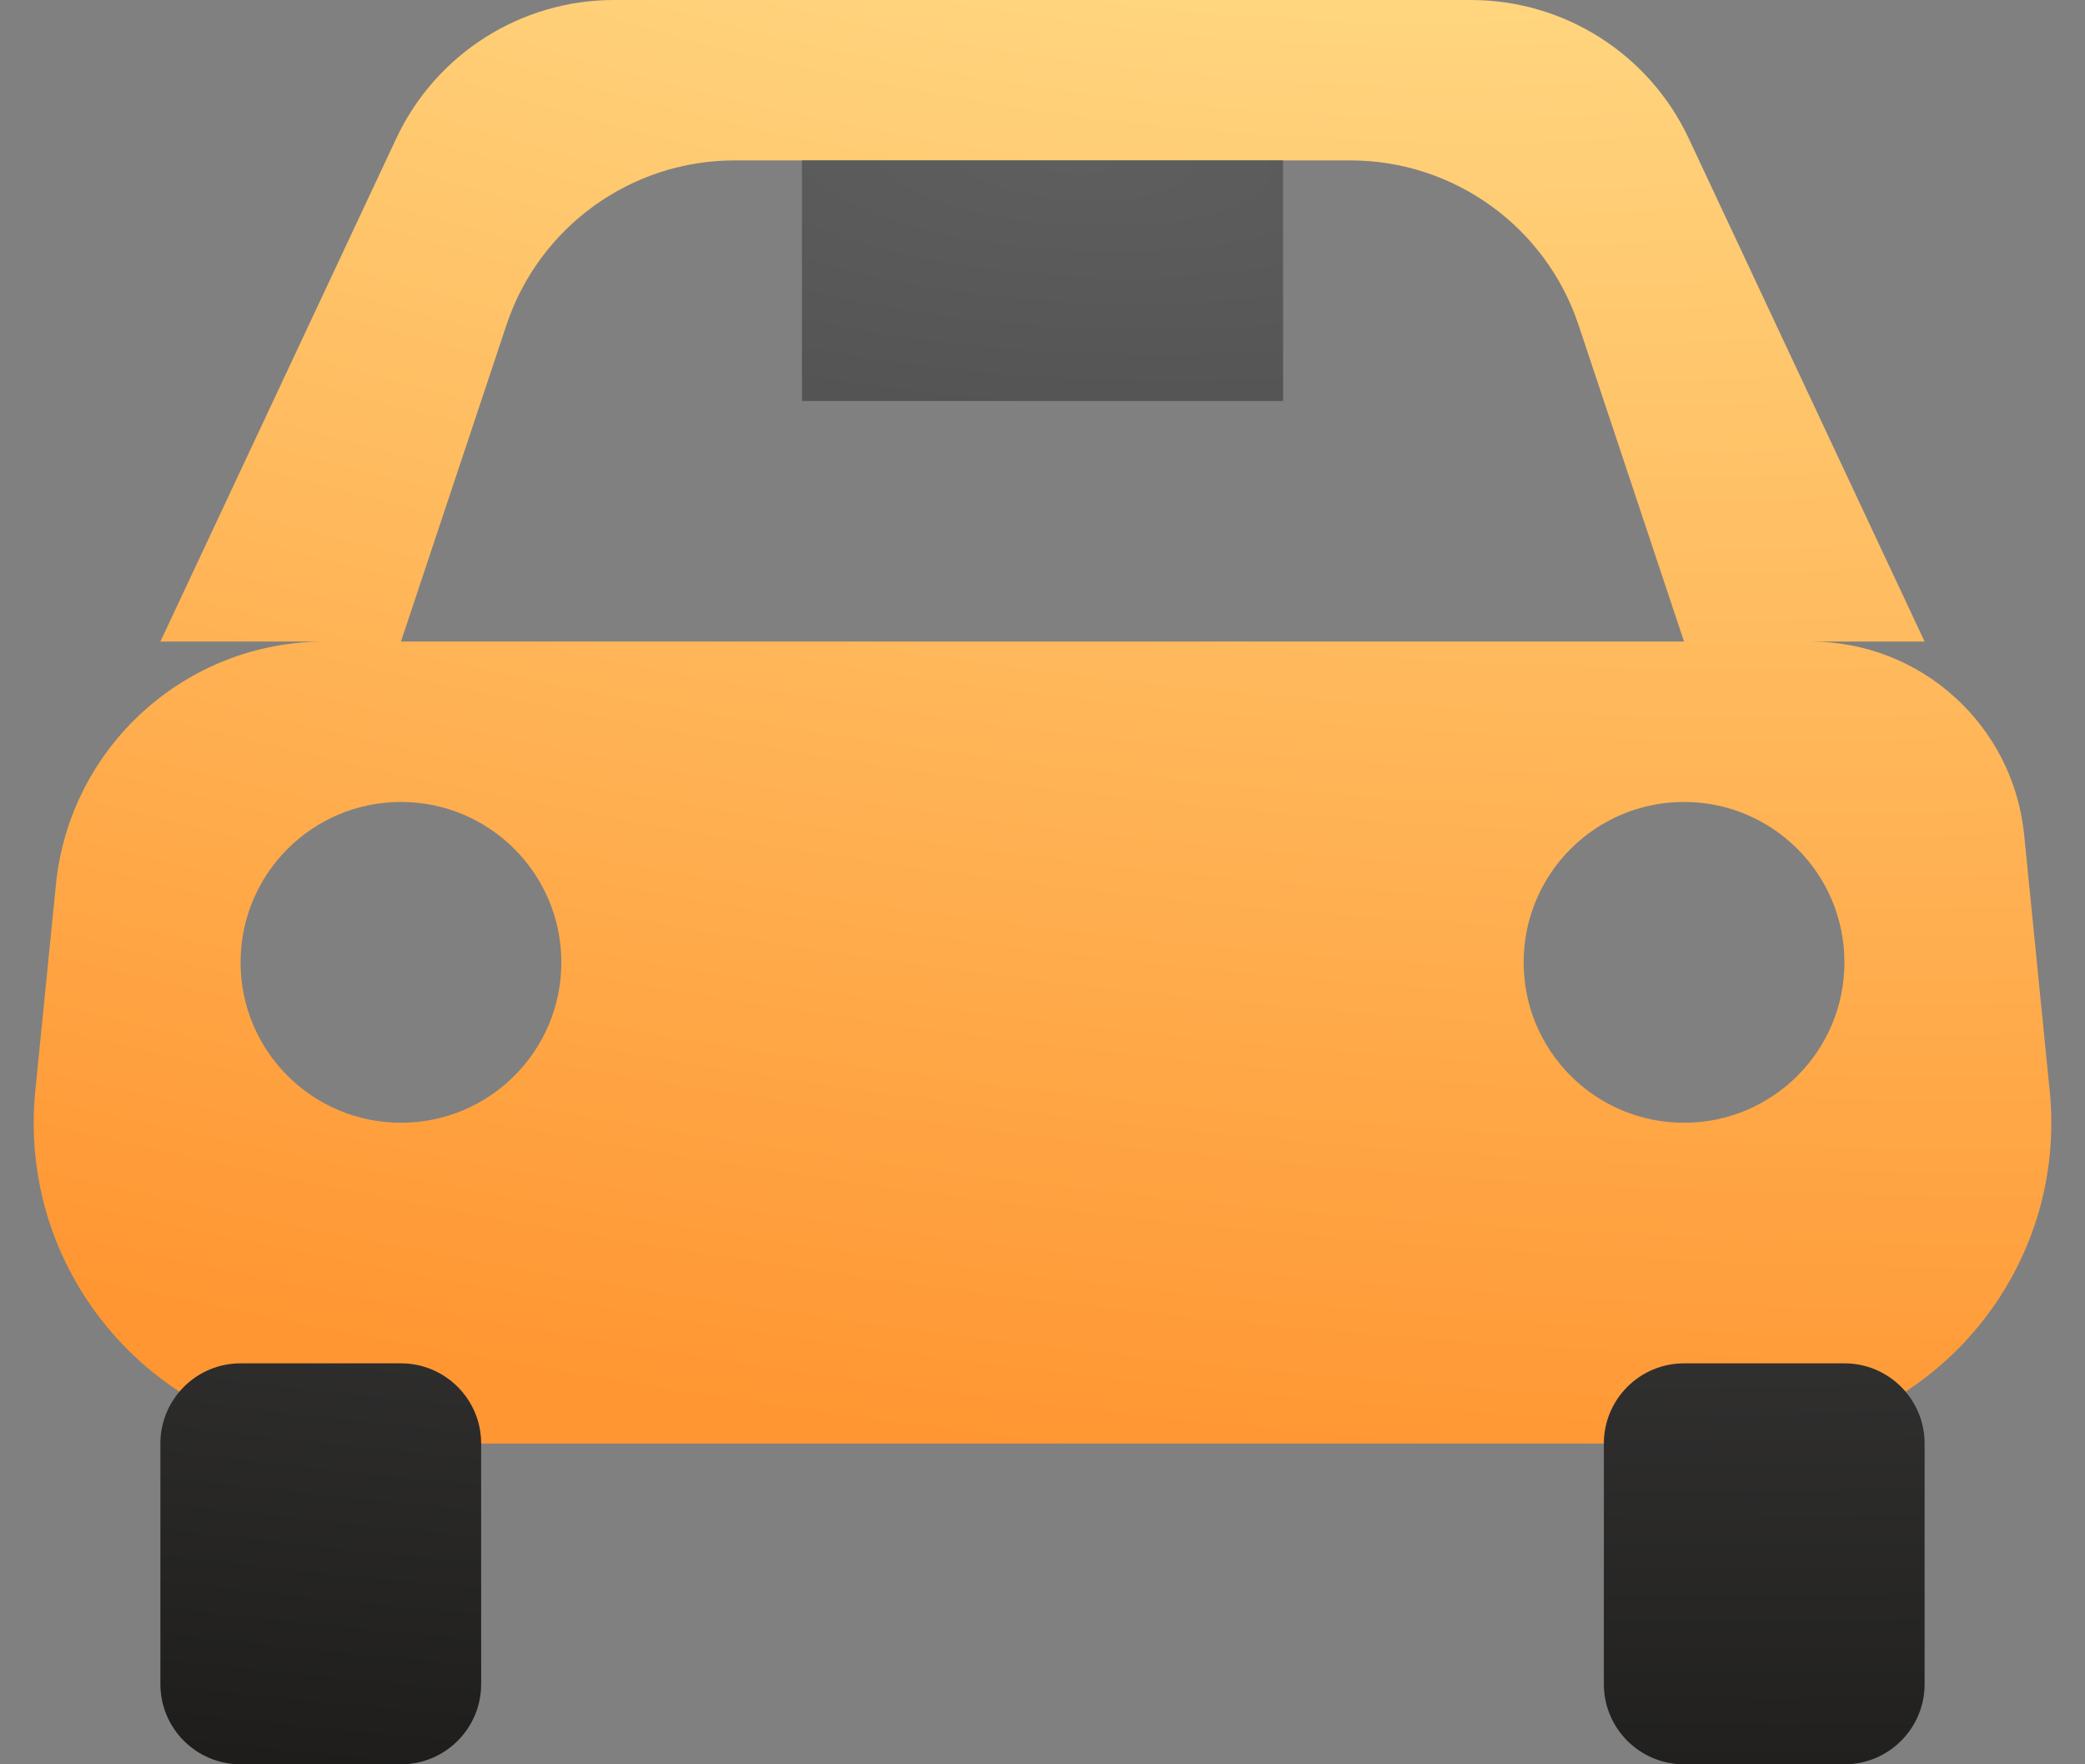 <?xml version="1.0" encoding="UTF-8"?>
<svg width="26px" height="22px" viewBox="0 0 26 22" version="1.1" xmlns="http://www.w3.org/2000/svg" xmlns:xlink="http://www.w3.org/1999/xlink">
    <rect x="0" y="0" width="26" height="22" fill="#808080" stroke="none"/>
    <title>Bottom/Icon Copy 17</title>
    <defs>
        <radialGradient cx="55.934%" cy="-36.702%" fx="55.934%" fy="-36.702%" r="137.884%" gradientTransform="translate(0.559,-0.367),scale(0.715,1),rotate(97.508),scale(1,2.197),translate(-0.559,0.367)" id="radialGradient-1">
            <stop stop-color="#FFEB99" offset="0%"></stop>
            <stop stop-color="#FF9632" offset="100%"></stop>
        </radialGradient>
        <radialGradient cx="50%" cy="0%" fx="50%" fy="0%" r="116.026%" gradientTransform="translate(0.5,0),scale(0.909,1),rotate(92.961),scale(1,3.128),translate(-0.5,-0)" id="radialGradient-2">
            <stop stop-color="#5E5E5E" offset="0%"></stop>
            <stop stop-color="#161514" offset="100%"></stop>
            <stop stop-color="#161514" offset="100%"></stop>
        </radialGradient>
    </defs>
    <g id="Market-Hub" stroke="none" stroke-width="1" fill="none" fill-rule="evenodd">
        <g id="Home/MarketHub/Market" transform="translate(-1154, -643)">
            <g id="RightSideMenu" transform="translate(1113, 139)">
                <g id="Group" transform="translate(0, 260)">
                    <g transform="translate(30, 231)" id="Bottom/Icon-Copy-17">
                        <path d="M12.819,-1.42475429e-15 L35.181,5.17920154e-16 C39.638,-3.00926524e-16 41.255,0.464 42.884,1.336 C44.514,2.207 45.793,3.486 46.664,5.116 C47.536,6.745 48,8.362 48,12.819 L48,35.181 C48,39.638 47.536,41.255 46.664,42.884 C45.793,44.514 44.514,45.793 42.884,46.664 C41.255,47.536 39.638,48 35.181,48 L12.819,48 C8.362,48 6.745,47.536 5.116,46.664 C3.486,45.793 2.207,44.514 1.336,42.884 C0.464,41.255 7.27514433e-16,39.638 -1.25211424e-15,35.181 L3.45280103e-16,12.819 C-2.00617683e-16,8.362 0.464,6.745 1.336,5.116 C2.207,3.486 3.486,2.207 5.116,1.336 C6.745,0.464 8.362,8.27823274e-16 12.819,-1.42475429e-15 Z" id="BG"></path>
                        <g id="Icon/Plus-Square" transform="translate(9, 9)">
                            <path d="M20.343,4 C21.507,4 22.565,4.673 23.059,5.727 L26,12 L24.58,12 C25.954,12 27.104,13.041 27.241,14.408 L27.56,17.602 C27.78,19.8 26.176,21.76 23.978,21.98 C23.846,21.993 23.713,22 23.58,22 L6.42,22 C4.211,22 2.42,20.209 2.42,18 C2.42,17.867 2.427,17.734 2.44,17.602 L2.697,15.032 C2.869,13.311 4.317,12 6.047,12 L4,12 L6.941,5.727 C7.435,4.673 8.493,4 9.657,4 L20.343,4 Z M7,14 C5.895,14 5,14.895 5,16 C5,17.105 5.895,18 7,18 C8.105,18 9,17.105 9,16 C9,14.895 8.105,14 7,14 Z M23,14 C21.895,14 21,14.895 21,16 C21,17.105 21.895,18 23,18 C24.105,18 25,17.105 25,16 C25,14.895 24.105,14 23,14 Z M18.838,6 L11.162,6 C9.871,6 8.725,6.826 8.316,8.051 L8.316,8.051 L7,12 L23,12 L21.684,8.051 C21.275,6.826 20.129,6 18.838,6 L18.838,6 Z" id="Combined-Shape" fill="url(#radialGradient-1)"></path>
                            <path d="M7,21 C7.552,21 8,21.448 8,22 L8,25 C8,25.552 7.552,26 7,26 L5,26 C4.448,26 4,25.552 4,25 L4,22 C4,21.448 4.448,21 5,21 L7,21 Z M25,21 C25.552,21 26,21.448 26,22 L26,25 C26,25.552 25.552,26 25,26 L23,26 C22.448,26 22,25.552 22,25 L22,22 C22,21.448 22.448,21 23,21 L25,21 Z M18,6 L18,9 L12,9 L12,6 L18,6 Z" id="Combined-Shape" fill="url(#radialGradient-2)"></path>
                        </g>
                    </g>
                </g>
            </g>
        </g>
    </g>
</svg>